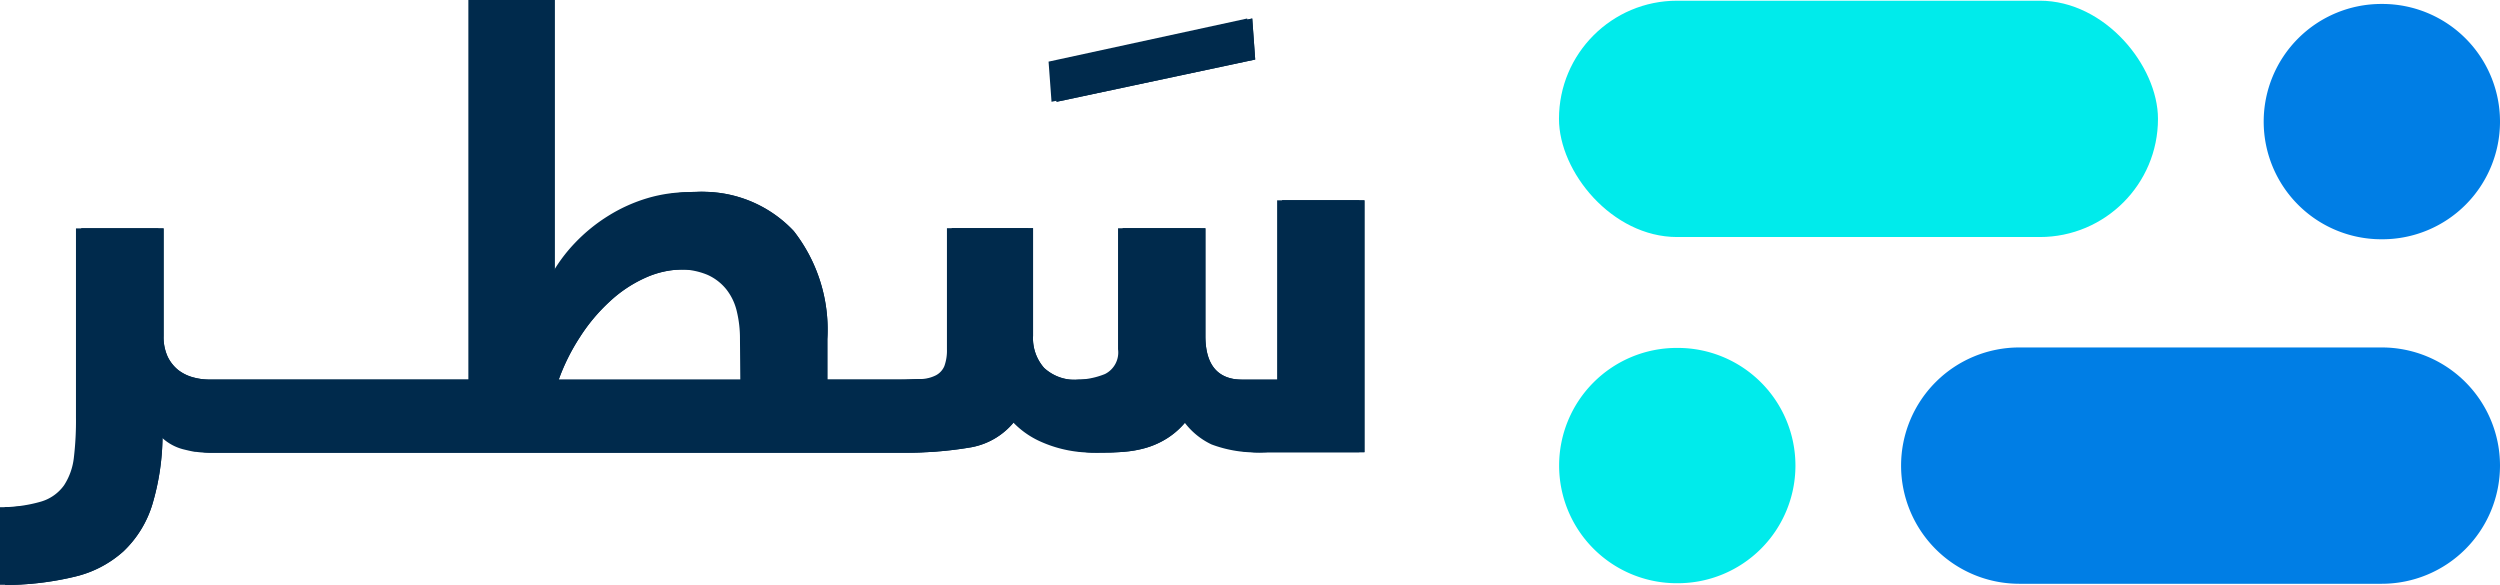 <svg xmlns="http://www.w3.org/2000/svg" width="119.992" height="28.068" viewBox="0 0 119.992 28.068"><defs><style>.a{fill:#007ee5;}.b{fill:#00ebeb;}.c{fill:#002a4c;}</style></defs><g transform="translate(-257.53 -349.63)"><path class="a" d="M554.516,361.434h-.048a5.647,5.647,0,0,1-5.647-5.647h0a5.647,5.647,0,0,1,5.647-5.647h.048a5.647,5.647,0,0,1,5.647,5.647h0A5.647,5.647,0,0,1,554.516,361.434Z" transform="translate(-182.641 -0.32)"/><path class="b" d="M463.846,405.7H463.8a5.647,5.647,0,0,1-5.647-5.647h0a5.647,5.647,0,0,1,5.647-5.647h.048a5.647,5.647,0,0,1,5.647,5.647h0A5.647,5.647,0,0,1,463.846,405.7Z" transform="translate(-125.79 -28.077)"/><rect class="b" width="28.75" height="11.343" rx="5.671" transform="translate(332.356 349.664)"/><path class="a" d="M530.9,400.011h0a5.673,5.673,0,0,1-5.673,5.671h-17.4a5.672,5.672,0,0,1-5.673-5.671h0a5.672,5.672,0,0,1,5.673-5.671h17.4A5.672,5.672,0,0,1,530.9,400.011Z" transform="translate(-153.378 -28.033)"/><path class="c" d="M402.644,352.01l-9.534,2.07.142,1.928,9.534-2.029Z" transform="translate(-85.01 -1.492)"/><path class="c" d="M319.493,359.246v8.609h-1.887q-1.794,0-1.794-2.1v-5.17h-3.969v5.807a1.154,1.154,0,0,1-.623,1.19,3.728,3.728,0,0,1-1.492.272,2.174,2.174,0,0,1-1.656-.563,2.145,2.145,0,0,1-.533-1.537v-5.17h-3.9v5.807a2.236,2.236,0,0,1-.119.809.91.91,0,0,1-.4.44,1.7,1.7,0,0,1-.716.183c-.295,0-.664.03-1.119.03h-3.618v-1.947a7.688,7.688,0,0,0-1.615-5.188,5.979,5.979,0,0,0-4.8-1.865,6.971,6.971,0,0,0-1.977.287,7.628,7.628,0,0,0-1.865.839,8.054,8.054,0,0,0-1.611,1.305,7.489,7.489,0,0,0-1.22,1.675V349.63h-3.905v18.224H268.079a3.189,3.189,0,0,1-.806-.1,2.049,2.049,0,0,1-.746-.351,1.863,1.863,0,0,1-.518-.642,2.239,2.239,0,0,1-.2-1v-5.17h-3.95v9.064a15,15,0,0,1-.108,1.932,3.047,3.047,0,0,1-.47,1.339,2.074,2.074,0,0,1-1.1.776,6.87,6.87,0,0,1-1.977.272v3.73a14.255,14.255,0,0,0,3.357-.4,5.3,5.3,0,0,0,2.324-1.216,5.19,5.19,0,0,0,1.38-2.238,11.734,11.734,0,0,0,.492-3.454,2.359,2.359,0,0,0,1.216.791c.22.056.418.1.593.131h.063a3.568,3.568,0,0,0,.373.034h33.226a17.855,17.855,0,0,0,3.357-.257,3.457,3.457,0,0,0,2.13-1.324,4.191,4.191,0,0,0,1.492,1.078,5.967,5.967,0,0,0,2.611.5c.324,0,.664,0,1.018-.03a5.312,5.312,0,0,0,1.082-.183,3.968,3.968,0,0,0,1.063-.474,3.728,3.728,0,0,0,.974-.9,3.513,3.513,0,0,0,1.4,1.2,6.036,6.036,0,0,0,2.436.373h4.655V359.246Zm-25.77,8.609h-8.952a9.843,9.843,0,0,1,1.022-2.051,8.568,8.568,0,0,1,1.414-1.69,6.268,6.268,0,0,1,1.7-1.141,4.433,4.433,0,0,1,1.824-.41,3.4,3.4,0,0,1,1.414.257,2.441,2.441,0,0,1,.914.7,2.8,2.8,0,0,1,.5,1.048,5.541,5.541,0,0,1,.149,1.339Z" transform="translate(-0.426)"/><path class="c" d="M402,352.01l-9.534,2.07.142,1.928,9.537-2.029Z" transform="translate(-84.608 -1.492)"/><path class="c" d="M318.828,359.246v8.609H316.94q-1.794,0-1.794-2.1v-5.17h-3.954v5.807a1.156,1.156,0,0,1-.627,1.19,3.728,3.728,0,0,1-1.492.272,2.179,2.179,0,0,1-1.66-.563,2.145,2.145,0,0,1-.533-1.537v-5.17h-3.9v5.807a2.211,2.211,0,0,1-.123.809.891.891,0,0,1-.4.44,1.7,1.7,0,0,1-.716.183c-.295,0-.664.03-1.119.03h-3.618v-1.947a7.7,7.7,0,0,0-1.611-5.188,5.977,5.977,0,0,0-4.808-1.865,7,7,0,0,0-1.977.287,7.7,7.7,0,0,0-1.865.839,8.147,8.147,0,0,0-1.611,1.305,7.586,7.586,0,0,0-1.216,1.675V349.63H280.01v18.224H267.4a3.189,3.189,0,0,1-.806-.1,2.049,2.049,0,0,1-.746-.351,1.863,1.863,0,0,1-.518-.642,2.239,2.239,0,0,1-.2-1v-5.17h-3.954v9.064a15.067,15.067,0,0,1-.1,1.932,3.05,3.05,0,0,1-.474,1.339,2.078,2.078,0,0,1-1.093.776,6.921,6.921,0,0,1-1.981.272v3.73a14.313,14.313,0,0,0,3.357-.4,5.329,5.329,0,0,0,2.324-1.216,5.26,5.26,0,0,0,1.38-2.238,11.619,11.619,0,0,0,.489-3.454,2.373,2.373,0,0,0,1.216.791c.22.056.418.1.593.131h.067a3.464,3.464,0,0,0,.373.034h33.223a17.855,17.855,0,0,0,3.357-.257,3.457,3.457,0,0,0,2.13-1.324,4.191,4.191,0,0,0,1.492,1.078,6,6,0,0,0,2.611.5c.325,0,.664,0,1.022-.03a5.277,5.277,0,0,0,1.078-.183,4.026,4.026,0,0,0,1.067-.474,3.87,3.87,0,0,0,.974-.9,3.491,3.491,0,0,0,1.4,1.2,6.01,6.01,0,0,0,2.432.373h4.655V359.246Zm-25.766,8.609h-8.952a9.642,9.642,0,0,1,1.018-2.051,8.724,8.724,0,0,1,1.414-1.69,6.268,6.268,0,0,1,1.7-1.141,4.433,4.433,0,0,1,1.824-.41,3.424,3.424,0,0,1,1.417.257,2.425,2.425,0,0,1,.91.7,2.688,2.688,0,0,1,.5,1.048,5.543,5.543,0,0,1,.153,1.339Z"/><path class="c" d="M402.644,352.01l-9.534,2.07.142,1.928,9.534-2.029Z" transform="translate(-85.01 -1.492)"/><path class="c" d="M319.493,359.246v8.609h-1.887q-1.794,0-1.794-2.1v-5.17h-3.969v5.807a1.154,1.154,0,0,1-.623,1.19,3.728,3.728,0,0,1-1.492.272,2.174,2.174,0,0,1-1.656-.563,2.145,2.145,0,0,1-.533-1.537v-5.17h-3.9v5.807a2.236,2.236,0,0,1-.119.809.91.91,0,0,1-.4.44,1.7,1.7,0,0,1-.716.183c-.295,0-.664.03-1.119.03h-3.618v-1.947a7.688,7.688,0,0,0-1.615-5.188,5.979,5.979,0,0,0-4.8-1.865,6.971,6.971,0,0,0-1.977.287,7.628,7.628,0,0,0-1.865.839,8.054,8.054,0,0,0-1.611,1.305,7.489,7.489,0,0,0-1.22,1.675V349.63h-3.905v18.224H268.079a3.189,3.189,0,0,1-.806-.1,2.049,2.049,0,0,1-.746-.351,1.863,1.863,0,0,1-.518-.642,2.239,2.239,0,0,1-.2-1v-5.17h-3.95v9.064a15,15,0,0,1-.108,1.932,3.047,3.047,0,0,1-.47,1.339,2.074,2.074,0,0,1-1.1.776,6.87,6.87,0,0,1-1.977.272v3.73a14.255,14.255,0,0,0,3.357-.4,5.3,5.3,0,0,0,2.324-1.216,5.19,5.19,0,0,0,1.38-2.238,11.734,11.734,0,0,0,.492-3.454,2.359,2.359,0,0,0,1.216.791c.22.056.418.1.593.131h.063a3.568,3.568,0,0,0,.373.034h33.226a17.855,17.855,0,0,0,3.357-.257,3.457,3.457,0,0,0,2.13-1.324,4.191,4.191,0,0,0,1.492,1.078,5.967,5.967,0,0,0,2.611.5c.324,0,.664,0,1.018-.03a5.312,5.312,0,0,0,1.082-.183,3.968,3.968,0,0,0,1.063-.474,3.728,3.728,0,0,0,.974-.9,3.513,3.513,0,0,0,1.4,1.2,6.036,6.036,0,0,0,2.436.373h4.655V359.246Zm-25.77,8.609h-8.952a9.843,9.843,0,0,1,1.022-2.051,8.568,8.568,0,0,1,1.414-1.69,6.268,6.268,0,0,1,1.7-1.141,4.433,4.433,0,0,1,1.824-.41,3.4,3.4,0,0,1,1.414.257,2.441,2.441,0,0,1,.914.7,2.8,2.8,0,0,1,.5,1.048,5.541,5.541,0,0,1,.149,1.339Z" transform="translate(-0.426)"/></g></svg>